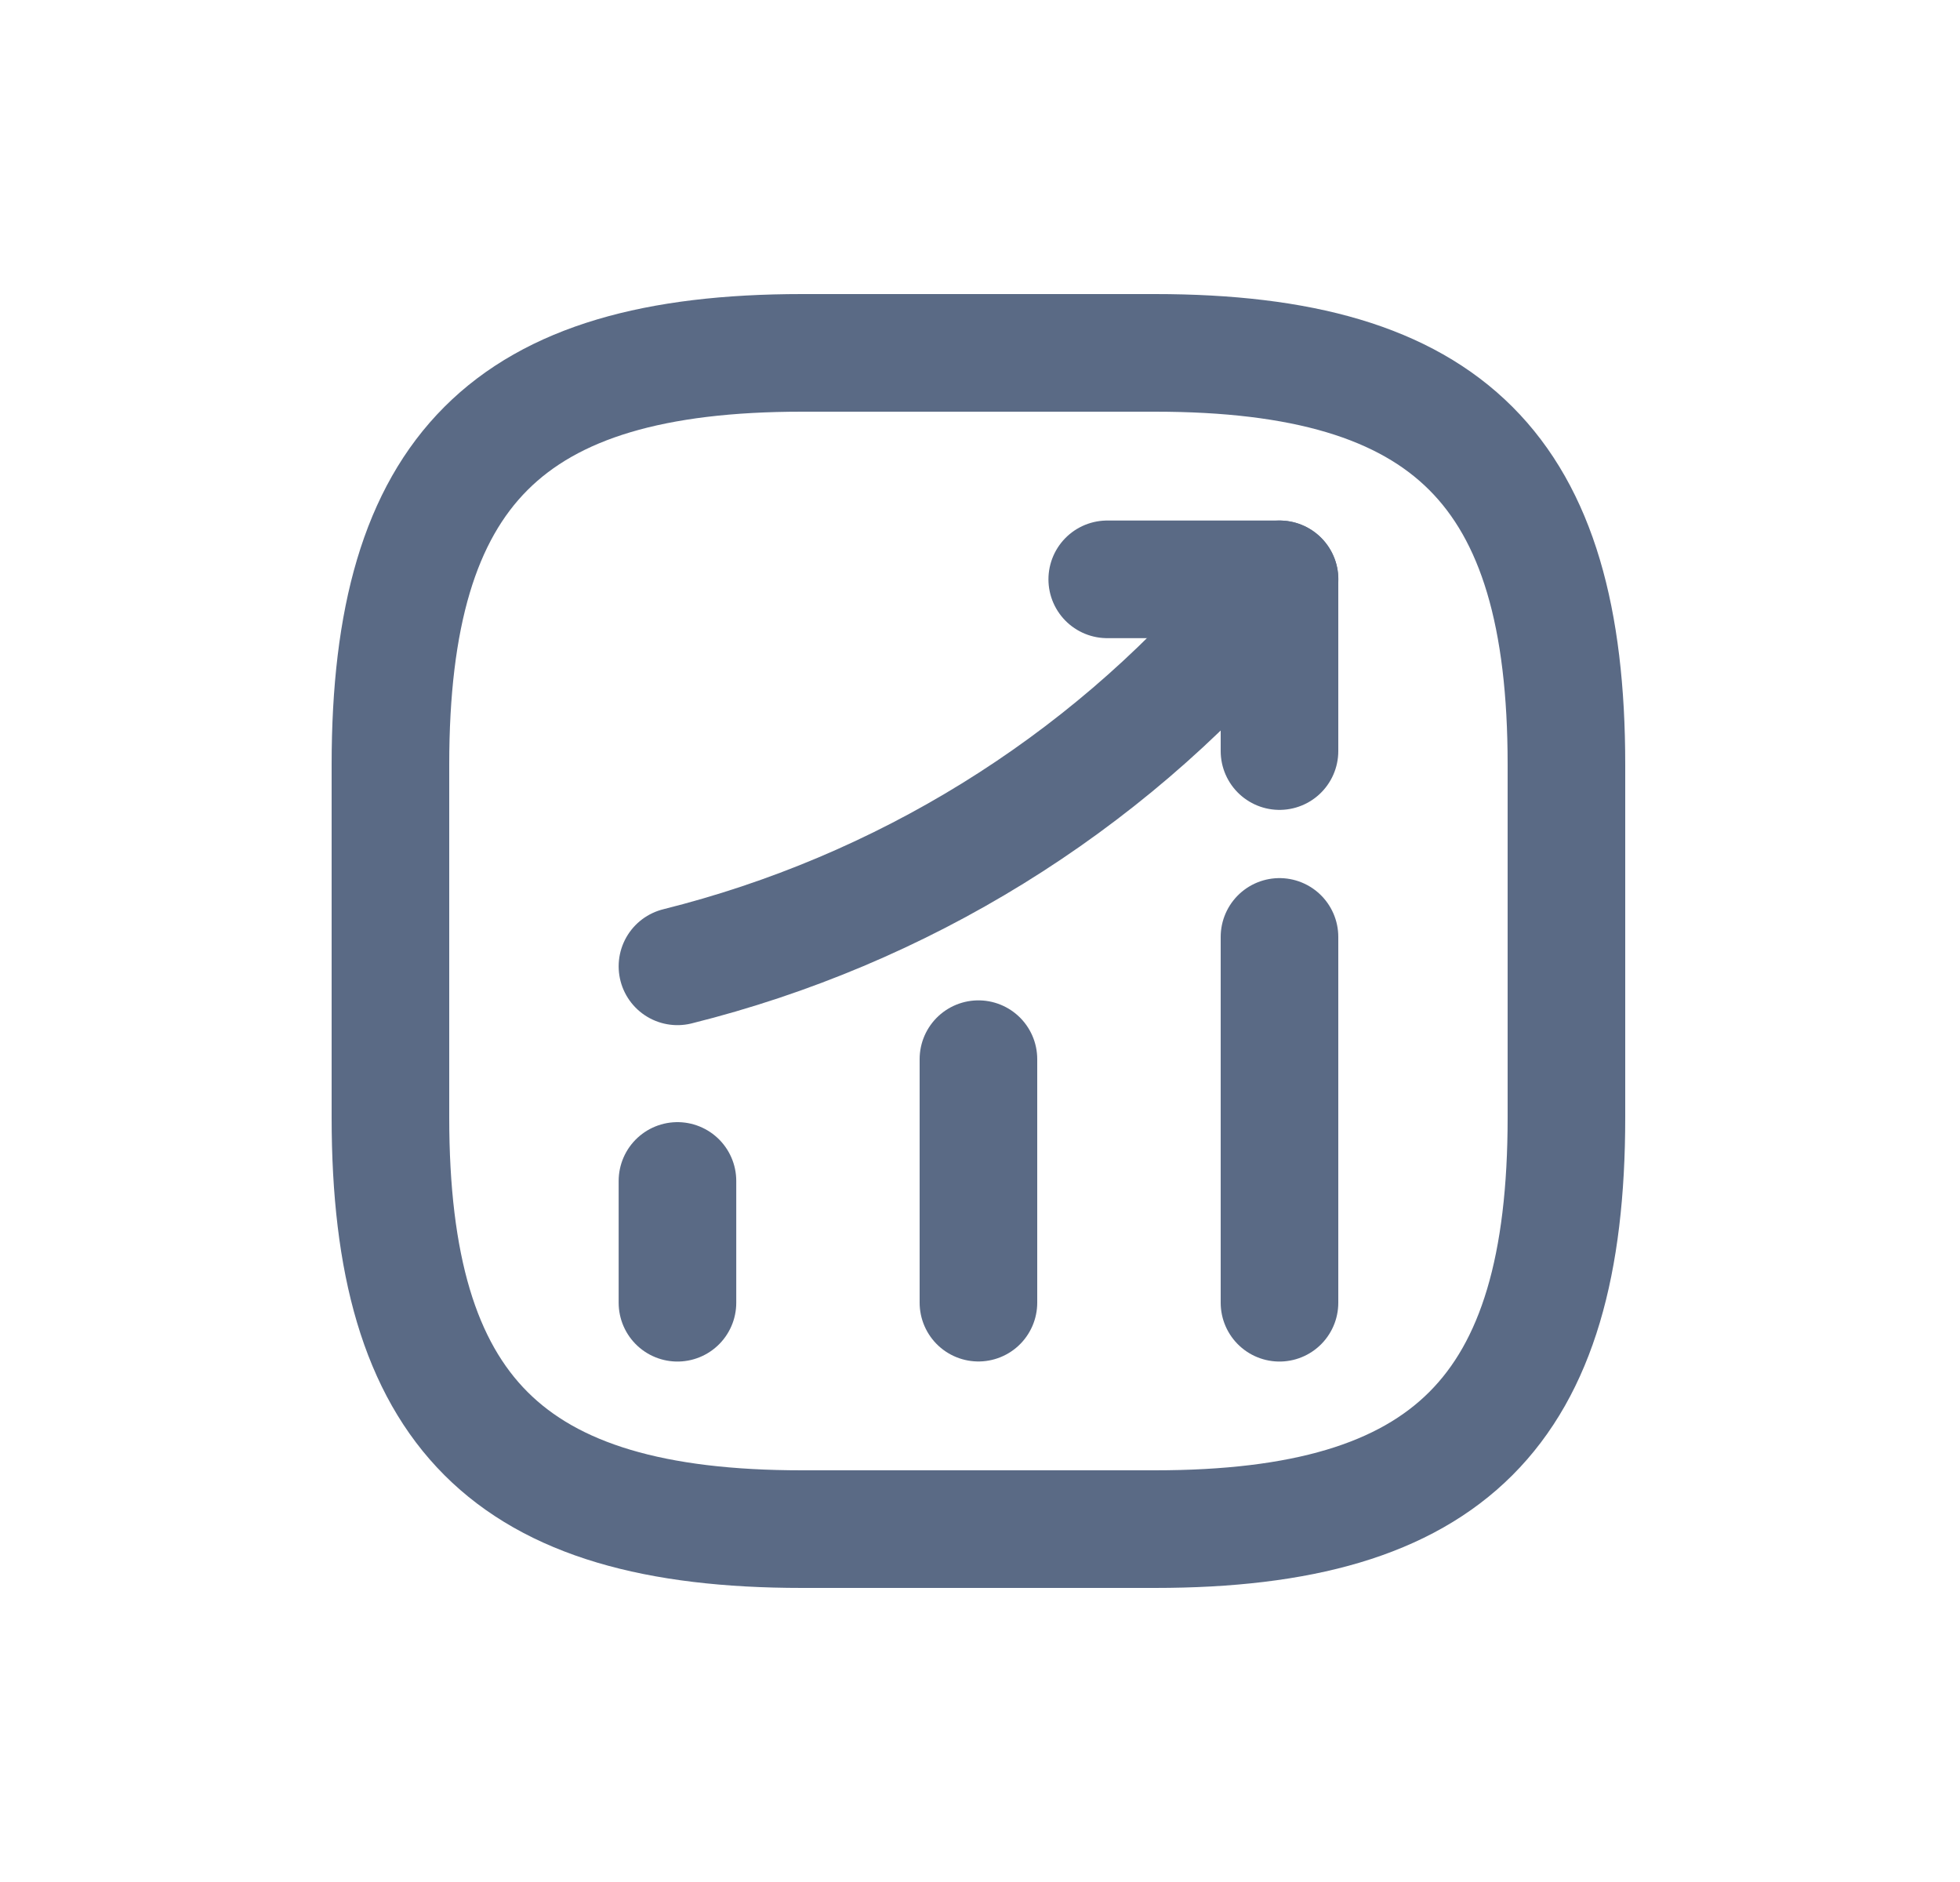 <svg width="25" height="24" viewBox="0 0 25 24" fill="none" xmlns="http://www.w3.org/2000/svg">
<path d="M8.641 16.613V15.06" stroke="#5A6A85" stroke-width="1.5" stroke-linecap="round"/>
<path d="M12.48 16.612V13.507" stroke="#5A6A85" stroke-width="1.5" stroke-linecap="round"/>
<path d="M16.32 16.613V11.948" stroke="#5A6A85" stroke-width="1.5" stroke-linecap="round"/>
<path d="M16.321 7.388L15.976 7.793C14.063 10.028 11.498 11.61 8.641 12.323" stroke="#5A6A85" stroke-width="1.5" stroke-linecap="round"/>
<path d="M14.123 7.388H16.32V9.578" stroke="#5A6A85" stroke-width="1.5" stroke-linecap="round" stroke-linejoin="round"/>
<path d="M10.23 19.5H14.73C18.48 19.5 19.98 18 19.98 14.25V9.75C19.98 6 18.48 4.5 14.73 4.5H10.23C6.48 4.5 4.98 6 4.98 9.75V14.25C4.98 18 6.48 19.5 10.23 19.5Z" stroke="#5A6A85" stroke-width="1.5" stroke-linecap="round" stroke-linejoin="round"/>
</svg>
